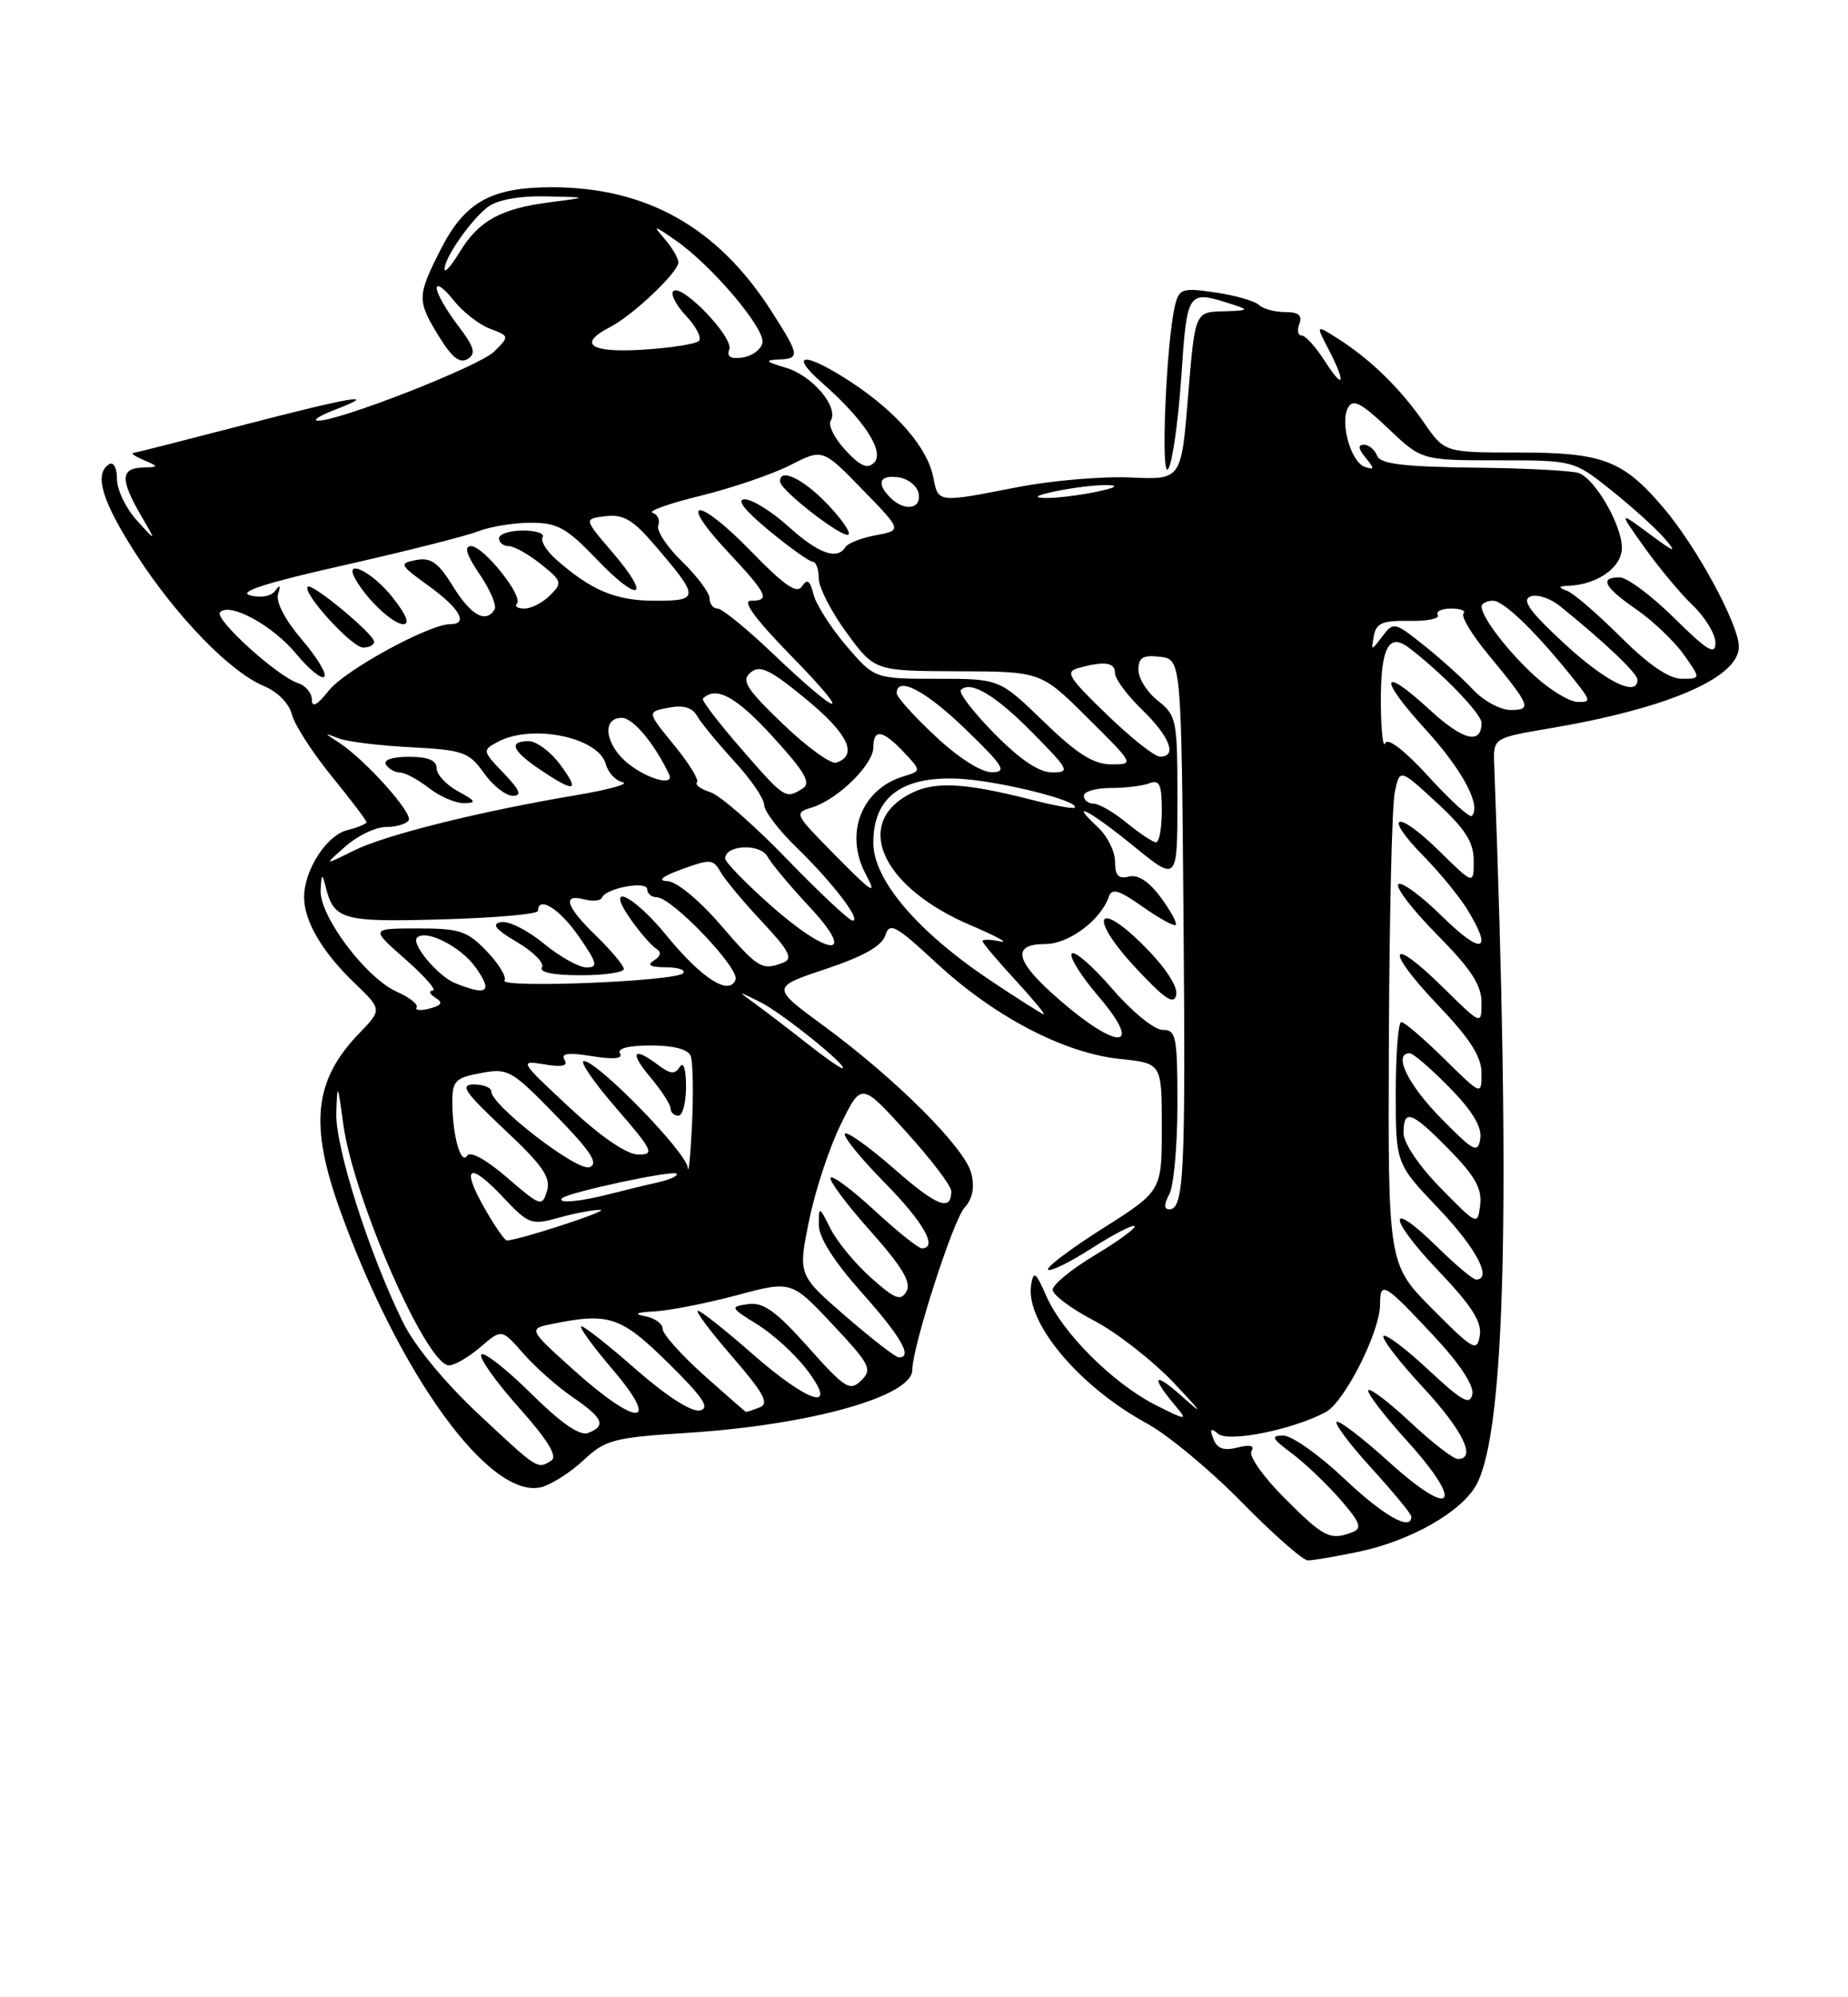 <?xml version="1.0" encoding="UTF-8" standalone="no"?>
<!DOCTYPE svg PUBLIC "-//W3C//DTD SVG 1.1//EN" "http://www.w3.org/Graphics/SVG/1.1/DTD/svg11.dtd" >
<svg xmlns="http://www.w3.org/2000/svg" xmlns:xlink="http://www.w3.org/1999/xlink" version="1.1" viewBox="0 0 237 256">
 <g >
 <path fill="currentColor"
d=" M 174.20 198.90 C 180.96 197.50 187.59 193.70 189.41 190.18 C 193.06 183.12 193.75 154.36 191.63 98.04 C 191.50 94.58 191.50 94.58 198.78 93.35 C 213.87 90.80 223.00 86.86 223.00 82.90 C 223.00 80.03 217.56 70.02 213.28 65.02 C 208.11 58.97 205.53 58.00 194.69 58.00 C 185.27 58.00 185.27 58.00 182.62 54.17 C 179.58 49.78 175.77 46.07 171.62 43.43 C 168.74 41.60 168.74 41.60 170.37 44.75 C 172.67 49.19 172.37 50.12 169.88 46.25 C 168.74 44.46 167.41 43.00 166.93 43.00 C 166.45 43.00 166.32 42.33 166.64 41.50 C 167.05 40.42 166.54 40.00 164.81 40.00 C 163.48 40.00 161.97 39.59 161.45 39.08 C 160.93 38.58 158.42 37.86 155.88 37.49 C 151.61 36.86 151.22 36.99 150.69 39.16 C 149.57 43.79 148.82 61.54 149.81 60.12 C 150.35 59.36 151.10 54.07 151.49 48.37 C 152.25 37.19 152.27 37.16 158.00 39.00 C 160.26 39.72 160.15 39.81 156.87 39.90 C 153.25 40.00 153.25 40.00 152.37 50.75 C 151.50 61.50 151.50 61.50 145.00 61.20 C 141.43 61.03 134.90 61.59 130.50 62.44 C 120.15 64.46 120.35 64.48 119.68 61.14 C 118.93 57.39 115.06 52.89 109.31 49.08 C 103.28 45.09 100.92 45.11 105.48 49.12 C 110.83 53.81 113.49 57.91 112.10 59.30 C 111.25 60.15 110.33 59.75 108.43 57.71 C 107.04 56.21 106.18 54.51 106.53 53.94 C 107.62 52.19 104.16 48.10 100.74 47.12 C 98.24 46.39 98.01 46.16 99.75 46.09 C 102.65 45.97 102.60 45.61 98.89 39.82 C 92.03 29.13 82.90 24.00 70.77 24.00 C 62.99 24.00 59.59 25.90 56.51 31.99 C 53.47 37.98 53.46 38.52 56.33 43.18 C 57.96 45.83 58.98 46.63 59.98 46.01 C 61.09 45.33 60.84 44.47 58.68 41.65 C 57.21 39.71 56.00 37.59 56.00 36.93 C 56.00 36.27 56.96 36.95 58.13 38.44 C 59.30 39.93 61.41 41.59 62.81 42.12 C 65.35 43.08 65.35 43.10 63.38 45.06 C 61.50 46.94 43.24 54.08 40.71 53.92 C 40.04 53.88 41.08 53.24 43.00 52.50 C 48.92 50.22 45.10 50.86 31.07 54.51 C 23.68 56.43 17.38 58.03 17.07 58.07 C 16.76 58.11 17.40 58.53 18.50 59.00 C 20.41 59.82 20.40 59.86 18.25 59.93 C 15.47 60.02 15.42 61.49 18.04 66.00 C 20.08 69.50 20.08 69.50 17.54 66.69 C 16.14 65.15 15.00 62.76 15.00 61.39 C 15.00 59.97 14.56 59.15 14.00 59.50 C 12.01 60.73 13.08 64.28 17.51 71.12 C 22.67 79.09 29.52 86.14 33.86 87.94 C 35.58 88.65 37.08 90.17 37.43 91.56 C 37.76 92.88 40.05 96.43 42.51 99.46 C 44.98 102.49 47.00 105.15 47.00 105.38 C 47.00 105.60 45.88 106.06 44.52 106.41 C 41.87 107.07 39.00 111.54 39.00 115.00 C 39.00 118.05 41.32 122.01 45.42 125.95 C 49.01 129.40 49.01 129.40 46.06 132.45 C 40.26 138.47 39.65 144.15 43.64 155.19 C 51.25 176.31 62.86 192.26 69.43 190.61 C 70.71 190.28 73.14 188.74 74.82 187.17 C 77.64 184.53 78.67 184.26 88.19 183.65 C 103.89 182.65 117.00 178.98 117.00 175.59 C 117.00 172.65 122.22 156.41 123.69 154.80 C 124.73 153.64 125.02 152.20 124.56 150.38 C 123.74 147.11 114.92 138.31 105.67 131.51 C 98.89 126.54 98.89 126.54 105.90 124.20 C 110.72 122.59 113.10 121.25 113.53 119.90 C 114.09 118.15 114.83 118.56 120.17 123.50 C 127.55 130.33 136.49 134.99 143.64 135.73 C 149.00 136.28 149.00 136.28 149.00 144.47 C 149.00 152.65 149.00 152.65 141.44 157.44 C 137.29 160.07 134.12 162.46 134.41 162.74 C 134.69 163.02 137.21 161.79 140.00 160.00 C 142.79 158.21 145.27 156.93 145.50 157.16 C 145.73 157.39 143.46 159.05 140.46 160.85 C 137.46 162.64 135.00 164.65 135.00 165.31 C 135.00 165.96 137.39 167.75 140.31 169.27 C 143.23 170.80 147.84 174.40 150.56 177.27 C 154.21 181.13 154.48 181.58 151.60 178.99 C 147.87 175.66 147.51 176.38 150.90 180.38 C 152.34 182.08 152.08 182.05 148.21 180.09 C 142.77 177.33 136.30 170.90 134.21 166.16 C 132.83 163.02 132.54 162.81 132.24 164.68 C 131.45 169.45 138.36 177.70 147.11 182.46 C 149.77 183.91 155.24 188.45 159.26 192.55 C 163.28 196.65 167.09 200.00 167.73 200.00 C 168.38 200.00 171.29 199.51 174.20 198.90 Z  M 164.77 192.05 C 162.04 189.33 160.12 186.61 160.49 186.01 C 160.94 185.28 160.36 185.12 158.72 185.53 C 156.95 185.98 156.09 185.68 155.61 184.43 C 155.11 183.12 155.26 182.97 156.23 183.78 C 157.59 184.90 165.81 183.24 170.01 181.00 C 172.44 179.69 176.98 170.72 176.99 167.17 C 177.00 164.13 177.50 164.42 183.84 171.19 C 187.15 174.72 189.04 177.56 188.82 178.69 C 188.53 180.17 187.51 179.61 183.22 175.60 C 180.33 172.90 177.73 170.94 177.43 171.23 C 177.14 171.53 179.39 174.47 182.45 177.77 C 187.63 183.36 189.40 187.00 186.96 187.00 C 186.38 187.00 183.68 184.91 180.94 182.35 C 178.21 179.79 175.75 177.91 175.49 178.18 C 175.22 178.45 177.44 181.36 180.42 184.65 C 187.94 192.96 186.37 194.84 178.14 187.39 C 174.72 184.29 171.69 181.98 171.42 182.25 C 171.14 182.52 173.19 185.23 175.96 188.26 C 178.73 191.30 181.00 194.05 181.00 194.39 C 181.00 196.32 177.46 194.31 172.37 189.50 C 169.17 186.47 165.66 184.00 164.58 184.00 C 162.93 184.00 163.11 184.37 165.63 186.25 C 167.30 187.49 170.09 190.14 171.84 192.14 C 174.47 195.16 174.74 195.88 173.43 196.39 C 170.59 197.48 169.79 197.07 164.77 192.05 Z  M 61.33 181.21 C 57.04 177.20 53.16 172.49 51.69 169.50 C 47.35 160.70 42.99 147.03 43.13 142.67 C 43.26 138.71 43.30 138.78 44.01 144.00 C 45.30 153.56 54.69 175.00 57.58 175.00 C 58.30 175.00 60.11 173.95 61.61 172.66 C 64.34 170.31 64.34 170.31 67.14 173.51 C 68.69 175.27 71.53 177.79 73.47 179.10 C 77.35 181.75 77.79 182.76 75.42 183.67 C 74.36 184.08 71.95 182.41 68.11 178.61 C 64.96 175.50 62.09 173.24 61.73 173.60 C 61.37 173.96 63.51 177.00 66.49 180.35 C 70.25 184.56 71.54 186.67 70.71 187.20 C 68.91 188.34 69.05 188.43 61.33 181.21 Z  M 73.60 175.62 C 67.70 170.31 67.70 170.31 70.97 169.66 C 78.13 168.22 79.66 168.75 85.71 174.71 C 90.22 179.16 91.11 180.50 89.74 180.78 C 88.68 181.00 85.45 178.93 81.63 175.58 C 78.14 172.51 74.96 170.00 74.56 170.00 C 74.17 170.00 75.96 172.47 78.54 175.50 C 84.86 182.89 81.77 182.96 73.60 175.62 Z  M 90.23 176.22 C 87.33 173.62 84.97 170.97 84.98 170.32 C 84.99 169.67 83.99 168.94 82.75 168.71 C 81.19 168.41 81.58 168.21 84.00 168.08 C 85.92 167.97 90.65 167.04 94.50 166.01 C 101.50 164.14 101.50 164.14 106.78 169.76 C 111.59 174.89 111.91 175.51 110.45 176.94 C 108.99 178.36 108.38 177.98 103.63 172.65 C 99.51 168.04 97.89 166.88 95.95 167.15 C 93.59 167.49 93.64 167.59 97.14 169.77 C 99.15 171.01 101.98 173.60 103.44 175.52 C 107.69 181.08 103.82 179.96 96.46 173.50 C 93.01 170.47 89.88 168.00 89.50 168.00 C 89.11 168.00 91.10 170.65 93.91 173.89 C 97.97 178.59 98.69 179.91 97.42 180.39 C 96.55 180.73 95.76 180.99 95.67 180.97 C 95.58 180.95 93.13 178.81 90.23 176.22 Z  M 108.42 168.68 C 102.35 163.42 102.35 163.42 103.75 156.49 C 104.52 152.69 106.34 147.13 107.81 144.15 C 110.46 138.72 110.46 138.72 116.23 145.09 C 119.40 148.59 122.00 152.00 122.00 152.67 C 122.00 155.34 120.16 154.63 114.67 149.81 C 111.50 147.03 108.66 145.00 108.36 145.30 C 108.06 145.61 110.33 148.41 113.41 151.54 C 118.46 156.67 120.35 160.00 118.21 160.00 C 117.77 160.00 115.05 157.82 112.17 155.16 C 109.28 152.49 106.75 150.60 106.52 150.96 C 106.30 151.32 108.60 154.39 111.62 157.78 C 115.68 162.34 116.90 164.36 116.26 165.50 C 115.53 166.81 114.81 166.54 111.71 163.78 C 109.68 161.97 107.35 159.15 106.52 157.50 C 105.04 154.56 105.01 154.55 105.01 157.00 C 105.01 158.62 106.95 161.67 110.50 165.66 C 115.58 171.35 117.12 174.04 115.25 173.97 C 114.84 173.96 111.77 171.58 108.42 168.68 Z  M 183.70 167.77 C 178.00 162.04 178.00 162.04 178.12 133.27 C 178.18 117.45 178.52 103.15 178.88 101.51 C 179.52 98.51 179.52 98.51 184.26 102.88 C 187.94 106.28 189.00 107.94 189.00 110.34 C 189.00 113.42 189.00 113.42 184.52 109.02 C 179.09 103.69 177.24 104.31 182.53 109.69 C 184.59 111.79 187.11 114.85 188.13 116.50 C 191.55 122.02 190.08 122.50 185.02 117.52 C 182.29 114.83 179.72 112.94 179.33 113.34 C 178.94 113.73 181.18 116.64 184.31 119.81 C 188.63 124.17 190.00 126.26 190.00 128.49 C 190.00 131.42 190.00 131.42 185.02 126.52 C 178.07 119.68 177.53 121.61 184.38 128.79 C 188.53 133.14 190.00 135.43 190.00 137.55 C 190.00 140.42 190.00 140.42 185.22 135.71 C 182.58 133.12 180.11 131.00 179.72 131.00 C 179.32 131.00 179.00 135.08 179.00 140.07 C 179.00 149.15 179.00 149.15 184.50 154.91 C 189.33 159.98 191.45 164.00 189.29 164.00 C 188.90 164.00 186.66 162.12 184.31 159.81 C 177.83 153.45 177.96 156.06 184.46 162.87 C 188.73 167.35 190.06 169.43 189.78 171.17 C 189.42 173.32 188.96 173.06 183.70 167.77 Z  M 62.17 154.91 C 59.08 149.50 60.14 148.81 64.47 153.40 C 67.82 156.95 68.12 157.06 71.73 156.06 C 73.80 155.48 76.17 155.04 77.00 155.08 C 78.27 155.14 66.43 159.00 65.00 158.99 C 64.72 158.99 63.45 157.15 62.17 154.91 Z  M 184.75 152.27 C 181.97 149.43 180.00 146.51 180.00 145.22 C 180.00 142.05 181.02 142.43 185.87 147.37 C 189.16 150.72 190.08 152.36 189.83 154.42 C 189.50 157.10 189.49 157.09 184.75 152.27 Z  M 65.04 150.94 C 62.37 148.63 60.31 147.50 59.92 148.12 C 59.12 149.42 58.03 145.56 58.01 141.36 C 58.00 138.54 58.37 138.15 61.66 137.54 C 65.15 136.88 65.59 137.13 71.24 142.92 C 75.79 147.59 76.81 149.14 75.61 149.60 C 74.04 150.20 63.00 141.68 63.00 139.88 C 63.00 139.40 62.00 139.00 60.77 139.00 C 58.92 139.00 59.58 139.97 64.67 144.75 C 69.61 149.38 70.67 150.92 70.15 152.65 C 69.53 154.70 69.31 154.63 65.04 150.94 Z  M 149.96 153.07 C 150.53 152.00 151.00 146.83 151.00 141.57 C 151.00 132.82 150.84 132.00 149.09 132.00 C 148.03 132.00 145.18 129.67 142.66 126.76 C 140.18 123.88 137.84 121.83 137.46 122.21 C 137.07 122.59 138.61 125.06 140.87 127.70 C 147.03 134.91 143.04 134.64 134.91 127.30 C 130.15 123.00 129.87 121.00 134.05 121.00 C 137.06 121.00 141.17 117.94 142.20 114.94 C 142.59 113.80 143.50 114.07 146.54 116.22 C 148.66 117.72 150.57 118.76 150.78 118.55 C 151.00 118.33 150.13 116.75 148.86 115.02 C 147.35 112.98 145.93 112.05 144.77 112.35 C 143.44 112.70 143.00 112.22 143.00 110.45 C 143.00 109.14 142.02 107.16 140.81 106.04 C 136.83 102.33 139.83 103.92 145.46 108.51 C 151.00 113.02 151.00 113.02 151.00 102.41 C 151.00 92.27 150.89 91.70 148.50 89.82 C 147.12 88.74 146.00 86.96 146.00 85.86 C 146.00 84.28 146.56 83.93 148.75 84.18 C 151.50 84.50 151.50 84.50 151.78 117.50 C 152.06 150.54 151.84 155.00 149.95 155.00 C 149.26 155.00 149.27 154.36 149.96 153.07 Z  M 146.73 121.25 C 140.52 115.05 139.60 117.59 145.70 124.11 C 149.44 128.12 150.58 128.86 150.85 127.49 C 151.06 126.43 149.42 123.95 146.73 121.25 Z  M 72.09 153.58 C 72.84 152.83 86.28 149.95 86.76 150.43 C 87.02 150.69 85.95 151.19 84.37 151.55 C 82.79 151.90 79.92 152.60 78.00 153.09 C 74.29 154.04 71.39 154.28 72.09 153.58 Z  M 88.20 149.65 C 87.98 147.63 76.63 136.00 74.88 136.00 C 74.29 136.00 76.14 138.70 79.00 142.00 C 83.75 147.48 83.99 148.00 81.85 147.98 C 80.37 147.97 77.08 145.72 73.00 141.92 C 66.63 135.99 66.57 135.88 69.80 136.42 C 72.12 136.81 72.89 136.63 72.40 135.83 C 71.89 135.01 72.88 134.88 75.92 135.37 C 78.71 135.82 79.93 135.70 79.51 135.02 C 79.12 134.38 80.60 134.00 83.47 134.00 C 86.39 134.00 88.25 134.49 88.58 135.34 C 88.86 136.08 88.94 140.02 88.75 144.09 C 88.55 148.17 88.31 150.67 88.20 149.65 Z  M 87.98 139.25 C 87.98 137.01 87.65 136.00 87.18 136.75 C 86.55 137.73 85.97 137.68 84.44 136.53 C 81.18 134.07 80.68 134.83 83.41 138.08 C 84.83 139.77 86.00 141.57 86.00 142.08 C 86.00 142.58 86.45 143.00 87.00 143.00 C 87.55 143.00 87.99 141.31 87.98 139.25 Z  M 184.75 143.27 C 180.51 138.95 178.62 135.00 180.79 135.00 C 181.23 135.00 183.52 136.97 185.88 139.38 C 188.82 142.37 190.07 144.44 189.84 145.93 C 189.53 147.89 189.03 147.63 184.75 143.27 Z  M 103.42 133.68 C 101.18 131.92 98.25 129.68 96.92 128.71 C 94.51 126.96 94.51 126.96 97.50 128.44 C 100.28 129.81 109.12 136.94 108.00 136.91 C 107.72 136.90 105.66 135.45 103.42 133.68 Z  M 53.43 129.12 C 53.66 128.74 52.53 127.84 50.90 127.12 C 46.94 125.36 40.97 117.43 41.12 114.11 C 41.21 112.02 41.33 111.90 41.72 113.50 C 42.81 117.92 43.76 118.20 56.70 117.84 C 63.46 117.65 69.00 117.16 69.00 116.75 C 69.00 114.75 71.79 116.49 74.24 120.04 C 76.60 123.45 76.74 124.00 75.22 124.00 C 74.25 124.00 71.78 122.62 69.73 120.93 C 67.68 119.24 65.22 118.00 64.26 118.19 C 62.99 118.43 63.53 119.12 66.32 120.76 C 68.41 121.99 69.84 123.45 69.50 124.00 C 69.12 124.62 70.99 125.00 74.44 125.00 C 77.50 125.00 80.00 124.64 80.00 124.20 C 80.00 123.75 78.42 121.87 76.50 120.00 C 72.58 116.21 72.03 114.51 74.95 115.28 C 76.03 115.56 77.04 115.46 77.20 115.05 C 77.69 113.83 83.00 112.85 83.00 113.98 C 83.00 114.54 83.55 115.00 84.22 115.00 C 86.15 115.00 94.89 124.13 94.33 125.57 C 93.52 127.68 89.99 125.42 85.50 119.93 C 81.09 114.52 77.38 112.92 80.98 117.97 C 82.14 119.60 83.57 121.23 84.15 121.59 C 84.86 122.03 84.76 122.54 83.86 123.11 C 82.92 123.70 83.40 123.97 85.42 123.98 C 87.02 123.99 88.00 124.34 87.59 124.75 C 86.55 125.79 64.06 126.69 64.70 125.67 C 64.99 125.21 63.96 123.52 62.42 121.92 C 59.93 119.32 58.96 119.00 53.56 119.00 C 47.50 119.01 47.50 119.01 52.00 122.96 C 54.48 125.14 56.05 126.94 55.50 126.97 C 54.95 127.00 55.10 127.41 55.83 127.88 C 56.85 128.52 56.67 128.85 55.08 129.27 C 53.94 129.57 53.19 129.50 53.43 129.12 Z  M 126.90 125.59 C 117.60 119.35 112.00 112.75 112.00 108.03 C 112.00 102.23 115.56 99.51 122.79 99.80 C 127.83 100.00 138.65 102.68 137.81 103.52 C 137.64 103.69 135.25 103.26 132.50 102.56 C 123.13 100.17 119.42 100.07 116.09 102.09 C 109.53 106.08 113.54 113.95 124.50 118.60 C 127.80 120.00 129.49 120.93 128.25 120.66 C 127.01 120.40 126.00 120.38 126.00 120.62 C 126.00 120.85 127.86 123.06 130.13 125.52 C 132.40 127.99 134.08 130.00 133.87 130.00 C 133.65 130.00 130.52 128.01 126.90 125.59 Z  M 58.36 126.01 C 56.18 125.13 52.69 120.97 53.48 120.19 C 54.61 119.05 59.10 121.33 61.00 124.00 C 63.24 127.14 62.52 127.69 58.36 126.01 Z  M 92.37 118.50 C 89.60 115.30 86.76 112.97 85.56 112.93 C 84.25 112.88 84.94 112.33 87.45 111.41 C 91.07 110.09 91.48 110.11 92.38 111.72 C 92.92 112.69 95.32 115.57 97.71 118.12 C 101.22 121.87 101.75 122.88 100.45 123.38 C 97.71 124.43 97.25 124.16 92.37 118.50 Z  M 98.70 115.92 C 95.56 113.13 93.00 110.48 93.00 110.04 C 93.00 108.29 97.46 108.07 98.41 109.77 C 98.94 110.71 101.37 113.62 103.82 116.24 C 110.10 122.96 106.33 122.72 98.70 115.92 Z  M 100.93 110.12 C 96.74 105.78 92.31 101.91 91.08 101.53 C 89.85 101.14 89.09 100.58 89.39 100.28 C 89.68 99.98 88.36 97.83 86.44 95.49 C 82.96 91.24 82.96 91.24 85.73 90.71 C 87.65 90.34 88.78 90.67 89.41 91.78 C 89.91 92.66 92.05 95.26 94.16 97.56 C 96.27 99.85 98.00 102.37 98.00 103.16 C 98.00 103.95 99.84 106.37 102.08 108.55 C 106.70 113.02 110.53 118.00 109.35 118.00 C 108.91 118.00 105.13 114.45 100.93 110.12 Z  M 106.60 109.10 C 101.90 104.33 101.84 104.19 104.14 103.49 C 107.40 102.50 112.00 98.01 112.00 95.81 C 112.00 93.35 113.21 93.54 115.91 96.41 C 118.17 98.81 118.17 98.81 115.84 99.52 C 110.45 101.17 108.26 106.88 111.04 112.07 C 112.57 114.94 111.91 114.50 106.60 109.10 Z  M 44.31 108.48 C 45.85 107.11 48.18 106.00 49.50 106.00 C 50.81 106.00 52.12 105.61 52.41 105.14 C 52.98 104.22 46.83 97.37 43.50 95.20 C 41.50 93.90 41.50 93.90 43.50 94.66 C 44.60 95.07 48.76 95.58 52.74 95.78 C 59.40 96.13 60.14 96.39 62.06 99.08 C 63.20 100.69 64.86 102.00 65.76 102.00 C 66.98 102.00 66.69 101.29 64.59 99.09 C 61.85 96.24 61.84 96.16 63.83 95.09 C 68.25 92.73 76.79 94.50 77.70 97.96 C 77.98 99.02 78.95 100.06 79.85 100.26 C 80.76 100.47 78.12 101.20 74.00 101.90 C 61.45 104.01 49.39 107.02 45.34 109.04 C 41.50 110.95 41.50 110.95 44.31 108.48 Z  M 58.75 101.43 C 57.24 100.61 56.00 99.28 56.00 98.47 C 56.00 97.45 54.90 97.00 52.44 97.00 C 50.32 97.00 49.13 97.40 49.50 98.00 C 49.84 98.55 50.65 99.01 51.31 99.02 C 51.96 99.03 53.62 99.92 55.00 101.00 C 56.38 102.08 58.40 102.95 59.50 102.94 C 61.17 102.92 61.05 102.68 58.75 101.43 Z  M 71.84 98.00 C 70.62 96.35 68.81 95.00 67.81 95.00 C 65.16 95.00 65.65 96.21 69.29 98.66 C 73.76 101.66 74.42 101.49 71.84 98.00 Z  M 144.50 105.47 C 142.85 104.12 140.94 103.01 140.25 103.00 C 139.56 103.00 139.00 102.55 139.00 102.00 C 139.00 101.45 140.54 101.00 142.42 101.00 C 144.30 101.00 146.55 100.73 147.42 100.39 C 148.70 99.90 149.00 100.56 149.00 103.89 C 149.00 106.15 148.66 107.98 148.25 107.96 C 147.84 107.94 146.15 106.82 144.50 105.47 Z  M 183.21 99.54 C 180.14 96.18 177.97 94.50 177.66 95.26 C 177.38 95.94 177.13 93.80 177.09 90.50 C 177.02 83.13 178.03 81.01 180.67 83.01 C 184.85 86.17 190.00 91.49 190.00 92.64 C 190.00 95.50 187.63 94.91 183.38 91.00 C 177.03 85.15 176.70 86.80 182.87 93.55 C 187.53 98.65 190.02 103.31 188.75 104.58 C 188.48 104.85 185.99 102.58 183.21 99.54 Z  M 95.04 95.95 C 92.14 92.62 89.94 89.74 90.14 89.54 C 91.84 87.89 94.37 89.26 99.02 94.33 C 103.25 98.96 104.06 100.35 102.93 101.07 C 100.73 102.45 100.64 102.39 95.04 95.95 Z  M 80.63 97.93 C 77.62 95.55 77.08 92.00 79.75 92.01 C 81.18 92.01 83.92 95.28 85.81 99.25 C 86.54 100.79 83.18 99.93 80.63 97.93 Z  M 119.96 94.36 C 117.23 91.81 115.00 89.34 115.00 88.86 C 115.00 86.58 118.72 88.52 123.84 93.48 C 128.75 98.23 129.19 98.96 127.21 98.98 C 125.84 98.99 122.91 97.13 119.96 94.36 Z  M 127.52 94.02 C 124.83 91.29 122.90 88.77 123.23 88.43 C 124.48 87.19 127.70 89.12 132.50 94.00 C 137.12 98.69 137.27 99.00 134.92 99.00 C 133.25 99.00 130.81 97.36 127.52 94.02 Z  M 100.40 92.79 C 95.66 88.23 95.03 87.22 96.27 86.19 C 97.47 85.19 98.76 85.81 103.41 89.64 C 108.79 94.07 110.08 96.81 107.25 97.75 C 106.56 97.98 103.48 95.75 100.40 92.79 Z  M 133.84 92.48 C 128.18 87.00 128.18 87.00 120.17 87.00 C 112.16 87.00 112.16 87.00 108.54 82.78 C 106.55 80.45 104.66 77.49 104.33 76.18 C 103.88 74.39 103.52 74.14 102.86 75.15 C 102.21 76.17 100.62 75.08 96.37 70.71 C 89.52 63.64 86.69 63.61 93.29 70.67 C 98.46 76.20 98.84 77.00 96.28 77.00 C 95.14 77.00 96.91 79.41 101.53 84.13 C 109.64 92.42 107.91 92.15 99.08 83.74 C 95.77 80.58 92.59 78.00 92.03 78.00 C 91.46 78.00 91.00 77.41 91.00 76.70 C 91.00 75.98 89.41 73.86 87.48 71.98 C 85.54 70.10 84.16 68.02 84.42 67.35 C 84.68 66.68 84.35 65.95 83.70 65.73 C 83.04 65.51 85.81 64.53 89.85 63.54 C 93.89 62.55 99.07 60.78 101.35 59.62 C 105.50 57.50 105.50 57.50 110.59 62.73 C 115.69 67.97 115.69 67.97 112.33 68.60 C 110.49 68.94 108.73 69.63 108.43 70.11 C 107.37 71.83 104.97 70.97 101.13 67.50 C 99.00 65.58 96.48 64.00 95.52 64.00 C 94.39 64.00 95.47 65.39 98.62 68.00 C 101.29 70.20 103.81 72.00 104.23 72.00 C 104.65 72.00 105.00 72.95 105.00 74.12 C 105.00 75.28 106.61 78.43 108.59 81.12 C 112.17 86.00 112.17 86.00 122.84 86.04 C 133.50 86.07 133.50 86.07 139.50 92.03 C 145.49 97.97 145.49 97.98 142.50 97.97 C 140.23 97.96 138.12 96.63 133.84 92.48 Z  M 105.99 64.49 C 102.89 61.29 99.93 59.92 100.05 61.75 C 100.13 62.90 108.21 69.13 108.82 68.51 C 109.12 68.21 107.84 66.40 105.99 64.49 Z  M 141.91 91.55 C 136.91 86.71 136.55 86.09 138.41 85.59 C 141.72 84.70 143.00 84.90 143.00 86.30 C 143.00 87.02 144.57 89.13 146.50 91.00 C 150.05 94.44 151.02 97.02 148.75 96.98 C 148.06 96.97 144.99 94.53 141.91 91.55 Z  M 40.00 89.70 C 40.00 88.84 39.21 87.88 38.25 87.57 C 35.57 86.71 27.41 79.30 28.22 78.47 C 29.49 77.16 35.00 80.18 38.01 83.83 C 39.63 85.79 41.24 87.10 41.59 86.74 C 41.95 86.39 40.64 84.23 38.69 81.95 C 36.55 79.45 35.35 77.14 35.66 76.15 C 36.02 75.02 35.91 74.88 35.31 75.71 C 34.80 76.42 33.44 76.67 32.07 76.31 C 30.43 75.88 34.12 74.69 44.10 72.45 C 52.02 70.66 59.77 68.71 61.32 68.10 C 62.86 67.50 65.91 67.00 68.08 67.00 C 71.48 67.00 72.66 67.65 76.51 71.67 C 82.02 77.42 83.63 76.72 78.55 70.80 C 74.86 66.50 74.86 66.50 77.67 66.16 C 79.90 65.89 81.15 66.61 83.78 69.66 C 89.77 76.62 89.78 77.00 84.00 77.00 C 78.96 77.00 75.83 75.69 71.28 71.67 C 70.06 70.59 69.30 69.32 69.59 68.85 C 69.88 68.38 68.74 68.00 67.06 68.00 C 65.38 68.00 64.00 68.45 64.00 69.00 C 64.00 69.55 64.56 70.00 65.25 70.00 C 65.94 70.01 67.79 71.04 69.37 72.31 C 72.08 74.47 72.15 74.71 70.55 76.30 C 69.62 77.24 68.14 78.00 67.26 78.00 C 66.38 78.00 65.95 77.72 66.29 77.38 C 67.19 76.48 62.02 70.00 60.41 70.00 C 59.48 70.00 59.82 71.12 61.52 73.62 C 62.87 75.61 63.73 77.63 63.43 78.12 C 62.30 79.94 60.40 78.88 58.10 75.16 C 56.21 72.10 55.26 71.42 53.37 71.78 C 51.14 72.21 51.22 72.38 55.01 75.12 C 58.99 78.01 60.11 80.00 57.75 80.00 C 55.03 80.00 44.21 85.91 42.17 88.51 C 40.71 90.37 40.00 90.76 40.00 89.70 Z  M 47.98 82.25 C 47.96 81.26 40.00 74.67 39.47 75.20 C 38.71 75.96 45.12 83.00 46.57 83.00 C 47.36 83.00 47.99 82.66 47.98 82.25 Z  M 50.29 76.50 C 47.68 73.22 44.01 71.47 45.59 74.25 C 47.08 76.88 50.41 80.00 51.72 80.00 C 52.60 80.00 52.10 78.77 50.29 76.50 Z  M 188.92 88.40 C 187.59 86.97 184.75 84.41 182.62 82.72 C 178.85 79.71 178.71 79.68 177.28 81.56 C 175.84 83.47 175.83 83.47 176.19 81.50 C 176.49 79.86 177.32 79.52 180.74 79.58 C 183.03 79.63 184.68 79.29 184.40 78.83 C 184.11 78.37 184.88 78.00 186.11 78.00 C 187.33 78.00 188.04 78.29 187.69 78.64 C 187.34 78.99 188.76 81.36 190.86 83.89 C 196.30 90.49 196.51 91.00 193.73 91.00 C 192.42 91.00 190.26 89.83 188.92 88.40 Z  M 197.00 86.80 C 193.49 83.64 190.02 79.15 190.01 77.75 C 190.00 77.34 190.68 77.00 191.50 77.00 C 192.90 77.00 197.36 81.38 202.11 87.41 C 204.02 89.84 204.03 90.00 202.32 89.97 C 201.32 89.95 198.93 88.53 197.00 86.80 Z  M 200.61 82.48 C 196.19 78.39 195.11 76.90 196.27 76.45 C 197.12 76.12 198.82 76.68 200.06 77.68 C 205.79 82.31 210.00 86.31 210.00 87.12 C 210.00 89.41 205.96 87.41 200.61 82.48 Z  M 207.86 81.66 C 204.91 78.72 201.82 76.05 201.00 75.74 C 199.78 75.27 199.82 75.14 201.20 75.08 C 204.92 74.91 208.00 72.70 208.00 70.21 C 208.00 67.33 204.62 61.45 202.50 60.64 C 201.70 60.33 195.66 60.01 189.09 59.94 C 179.88 59.82 177.01 59.47 176.60 58.40 C 176.30 57.63 175.54 57.00 174.91 57.00 C 174.12 57.00 174.19 57.53 175.13 58.66 C 176.30 60.08 176.29 60.26 175.05 59.85 C 173.25 59.25 171.81 54.17 172.89 52.23 C 173.53 51.10 174.61 51.66 178.01 54.90 C 182.33 59.00 182.33 59.00 192.07 59.00 C 201.82 59.00 201.82 59.00 206.66 62.85 C 209.32 64.98 212.40 67.76 213.50 69.04 C 215.15 70.96 214.81 70.86 211.53 68.43 C 207.57 65.50 207.57 65.50 210.90 70.17 C 212.73 72.74 215.52 76.09 217.11 77.61 C 218.70 79.13 220.00 81.29 220.00 82.40 C 220.00 84.04 218.98 83.42 214.72 79.22 C 211.81 76.35 208.66 74.00 207.72 74.00 C 205.06 74.00 205.72 75.26 209.89 78.13 C 211.98 79.58 214.70 82.17 215.92 83.88 C 218.14 87.00 218.14 87.00 215.68 87.00 C 214.04 87.00 211.43 85.21 207.86 81.66 Z  M 114.20 63.80 C 112.34 61.94 112.78 60.83 115.24 61.18 C 116.47 61.36 117.63 62.29 117.81 63.25 C 118.20 65.26 115.99 65.59 114.20 63.80 Z  M 135.50 62.94 C 137.70 62.49 140.62 62.14 142.00 62.17 C 143.60 62.21 143.07 62.53 140.50 63.06 C 138.30 63.51 135.38 63.86 134.00 63.83 C 132.40 63.79 132.93 63.47 135.50 62.94 Z  M 93.53 44.79 C 94.12 43.25 87.40 36.27 86.34 37.32 C 85.97 37.70 86.71 39.13 88.00 40.50 C 89.29 41.87 90.02 43.31 89.63 43.70 C 89.24 44.09 86.02 44.60 82.46 44.82 C 75.69 45.25 74.01 44.09 78.25 41.92 C 81.16 40.42 87.00 34.89 87.00 33.63 C 87.00 33.10 86.21 31.75 85.25 30.64 C 83.66 28.80 83.79 28.82 86.68 30.83 C 91.29 34.03 98.13 42.10 97.78 43.93 C 97.61 44.80 96.47 45.64 95.24 45.82 C 93.70 46.04 93.17 45.72 93.53 44.79 Z  M 57.01 34.50 C 57.01 33.01 60.39 28.18 62.58 26.52 C 63.77 25.61 66.59 25.10 70.00 25.17 C 75.50 25.28 75.50 25.28 70.50 25.93 C 64.20 26.74 61.40 28.29 58.95 32.31 C 57.88 34.07 57.01 35.05 57.01 34.50 Z "/>
</g>
</svg>
